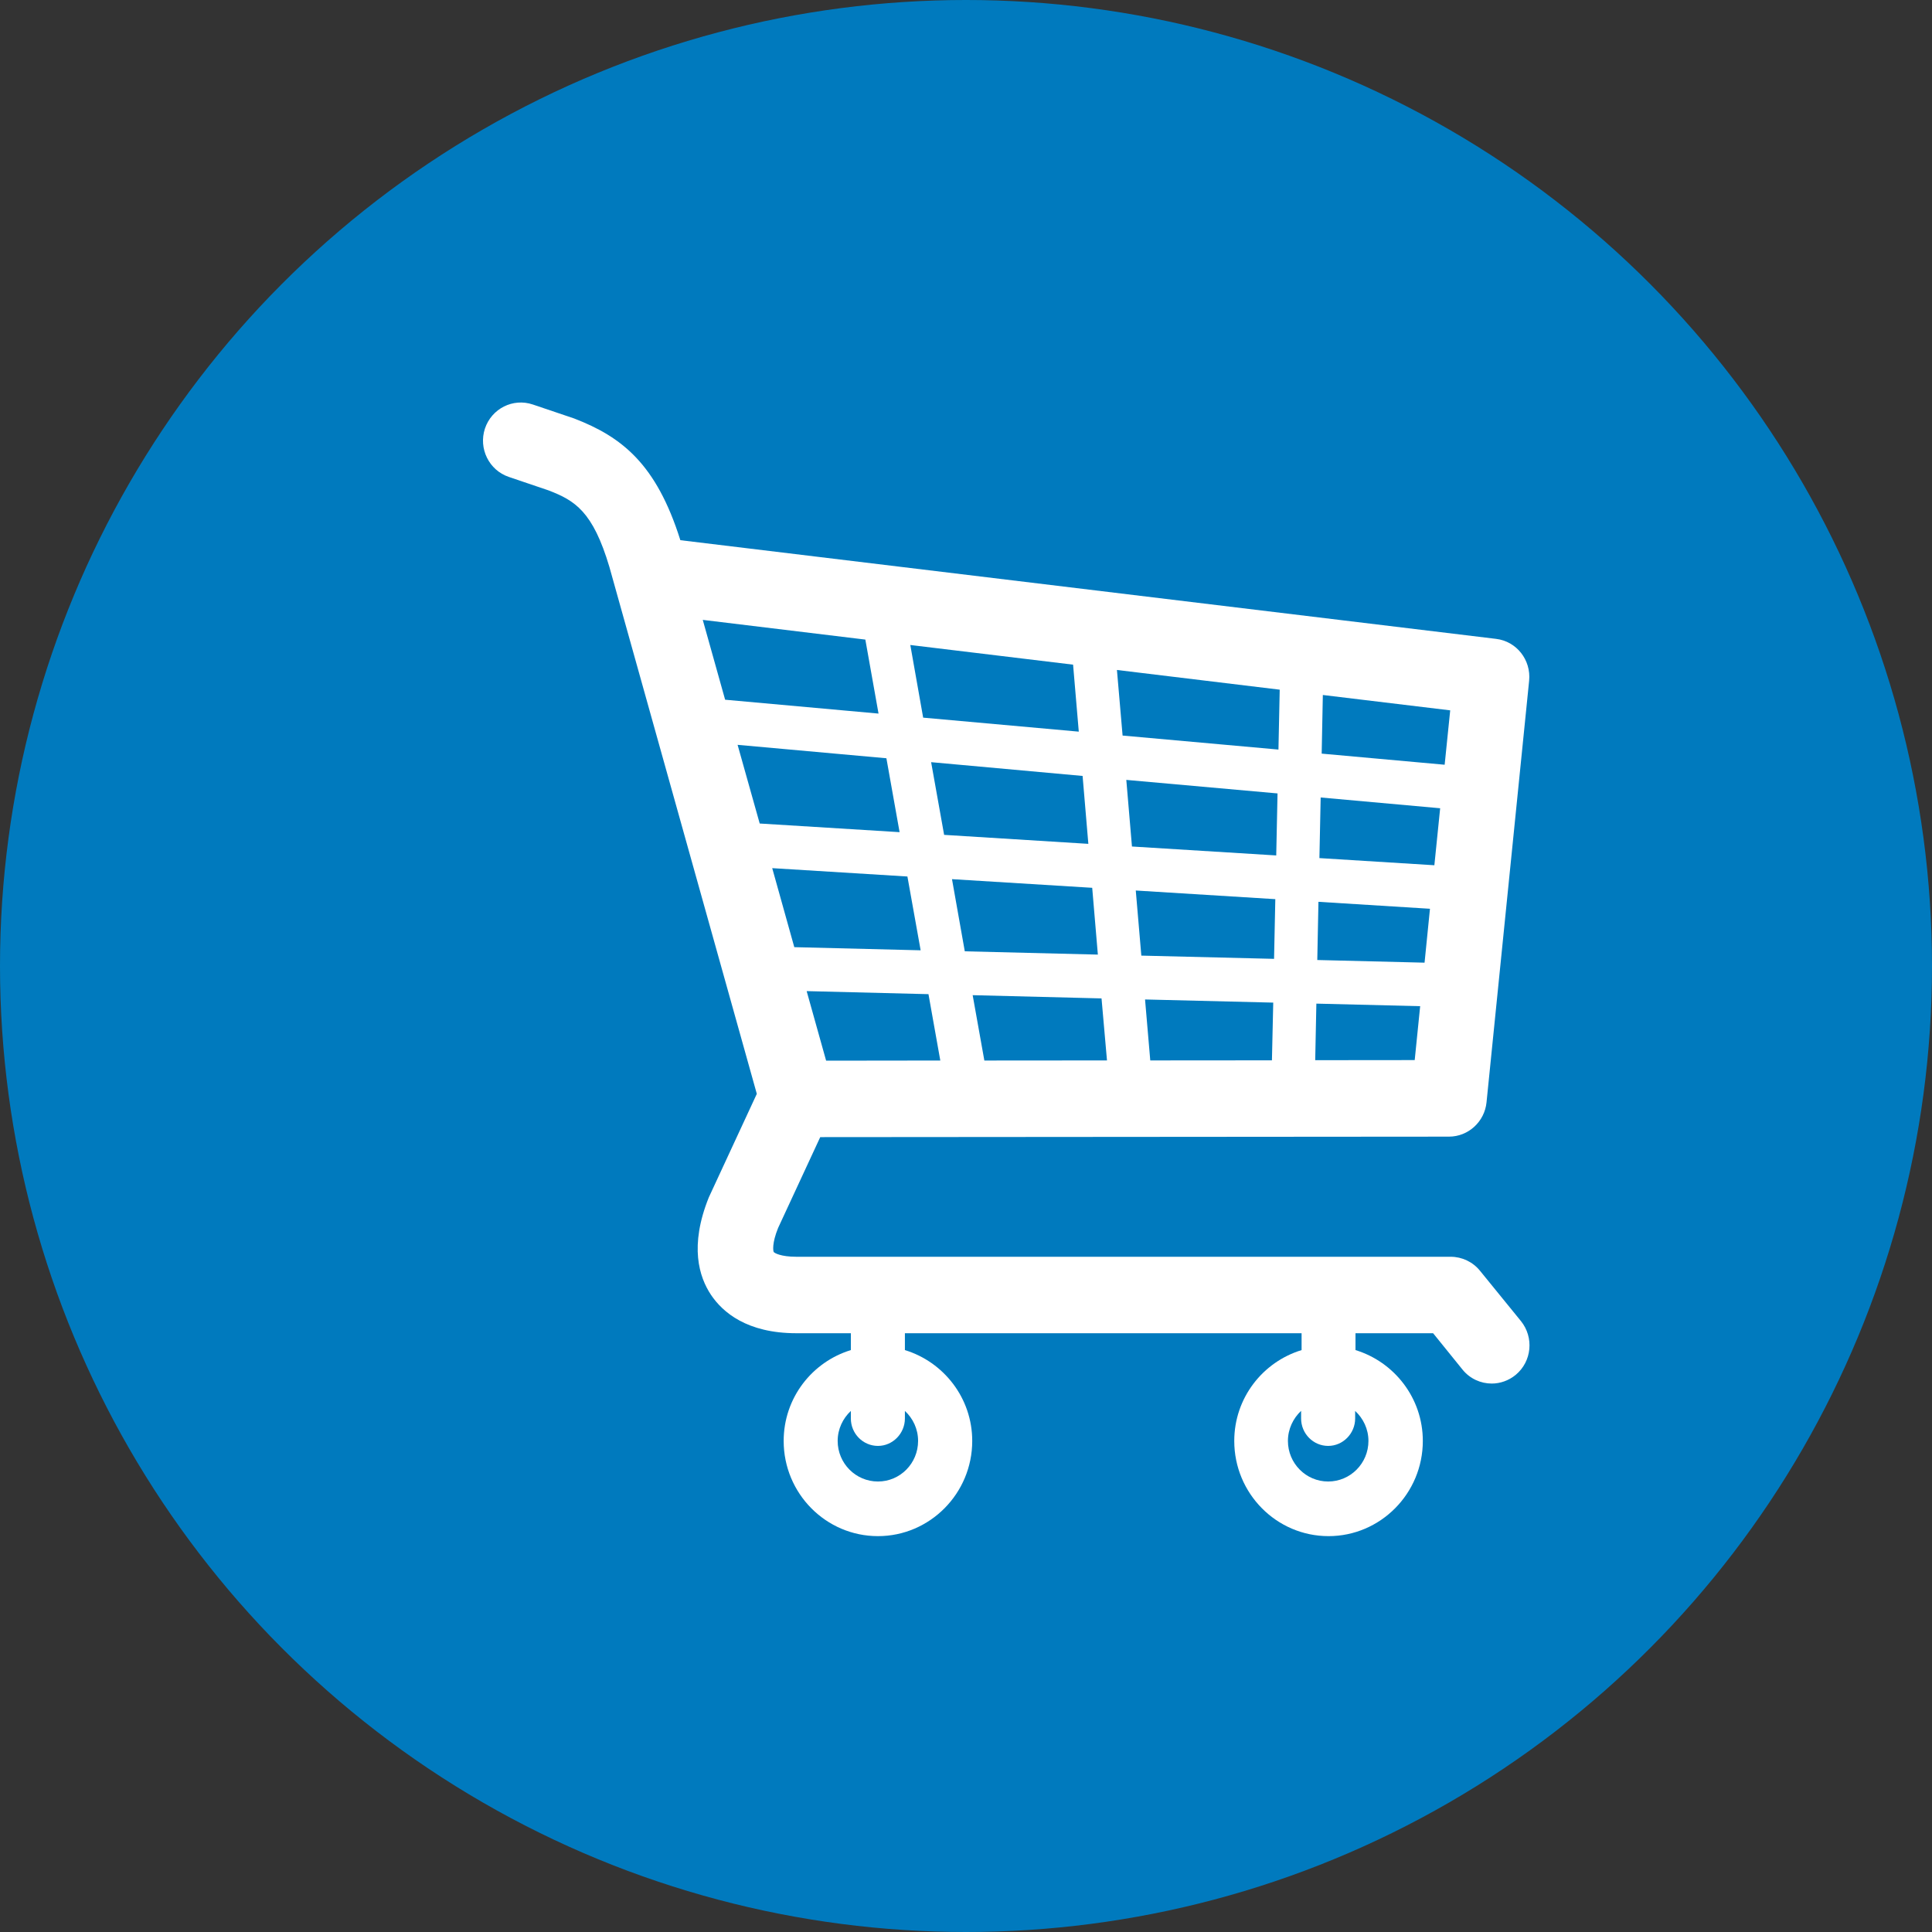 <svg width="40" height="40" viewBox="0 0 40 40" fill="none" xmlns="http://www.w3.org/2000/svg">
<rect x="0" y="0" width="40" height="40" fill="#333333" stroke="none"/>
<circle cx="20" cy="20" r="20" fill="#007ABE"/>
<path d="M10.04 8.873C10.179 8.458 10.622 8.236 11.032 8.375L11.887 8.664C12.874 9.045 13.588 9.603 14.086 11.184L30.974 13.227C31.398 13.277 31.702 13.663 31.659 14.094L30.777 22.822C30.737 23.224 30.399 23.533 29.999 23.533L16.982 23.543L16.11 25.423C15.98 25.742 16.007 25.9 16.019 25.921C16.033 25.941 16.162 26.02 16.488 26.02H30.035C30.267 26.02 30.492 26.125 30.641 26.309L31.489 27.351C31.762 27.689 31.716 28.187 31.381 28.465C31.235 28.585 31.058 28.645 30.885 28.645C30.658 28.645 30.433 28.546 30.279 28.355L29.671 27.603H28.064V27.952C28.866 28.197 29.458 28.944 29.458 29.833C29.458 30.92 28.581 31.804 27.506 31.804C26.428 31.804 25.554 30.92 25.554 29.833C25.554 28.942 26.145 28.197 26.948 27.952V27.603H18.735V27.952C19.537 28.197 20.129 28.944 20.129 29.833C20.129 30.92 19.252 31.804 18.177 31.804C17.099 31.804 16.225 30.92 16.225 29.833C16.225 28.942 16.814 28.197 17.616 27.952V27.603H16.488C15.465 27.603 14.962 27.169 14.72 26.808C14.476 26.441 14.268 25.802 14.675 24.791L15.669 22.647L12.618 11.742C12.273 10.581 11.899 10.363 11.36 10.154L10.534 9.874C10.124 9.735 9.904 9.287 10.04 8.873ZM26.665 29.833C26.665 30.297 27.039 30.673 27.498 30.673C27.958 30.673 28.332 30.297 28.332 29.833C28.332 29.586 28.224 29.366 28.057 29.212V29.368C28.057 29.679 27.805 29.936 27.498 29.936C27.19 29.936 26.938 29.682 26.938 29.368V29.21C26.773 29.366 26.665 29.586 26.665 29.833ZM17.343 29.833C17.343 30.297 17.717 30.673 18.177 30.673C18.637 30.673 19.008 30.297 19.008 29.833C19.008 29.586 18.902 29.366 18.735 29.212V29.368C18.735 29.679 18.483 29.936 18.177 29.936C17.868 29.936 17.616 29.682 17.616 29.368V29.212C17.451 29.366 17.343 29.586 17.343 29.833ZM17.104 21.96L19.468 21.957L19.223 20.583L16.701 20.52L17.104 21.96ZM22.533 17.471L22.414 16.065L19.278 15.78L19.547 17.285L22.533 17.471ZM19.71 18.202L19.975 19.696L22.73 19.764L22.613 18.381L19.71 18.202ZM22.335 15.148L22.217 13.761L18.847 13.354L19.113 14.858L22.335 15.148ZM23.242 15.229L26.469 15.519L26.495 14.279L23.125 13.871L23.242 15.229ZM23.319 16.147L23.436 17.526L26.423 17.711L26.45 16.427L23.319 16.147ZM27.317 17.766L29.697 17.914L29.817 16.734L27.343 16.511L27.317 17.766ZM27.297 18.671L27.273 19.876L29.494 19.931L29.606 18.815L27.297 18.671ZM26.404 18.616L23.515 18.437L23.63 19.785L26.378 19.852L26.404 18.616ZM23.707 20.693L23.815 21.955L26.334 21.953L26.361 20.758L23.707 20.693ZM22.806 20.671L20.138 20.604L20.38 21.957L22.919 21.955L22.806 20.671ZM16.445 19.61L19.061 19.675L18.787 18.147L15.988 17.974L16.445 19.61ZM15.729 17.05L18.625 17.229L18.352 15.699L15.271 15.421L15.729 17.05ZM15.013 14.487L18.189 14.774L17.916 13.242L14.55 12.834L15.013 14.487ZM27.388 14.389L27.364 15.603L29.91 15.833L30.025 14.707L27.388 14.389ZM29.403 20.832L27.254 20.779L27.23 21.95L29.29 21.948L29.403 20.832Z" fill="white"/>
</svg>
